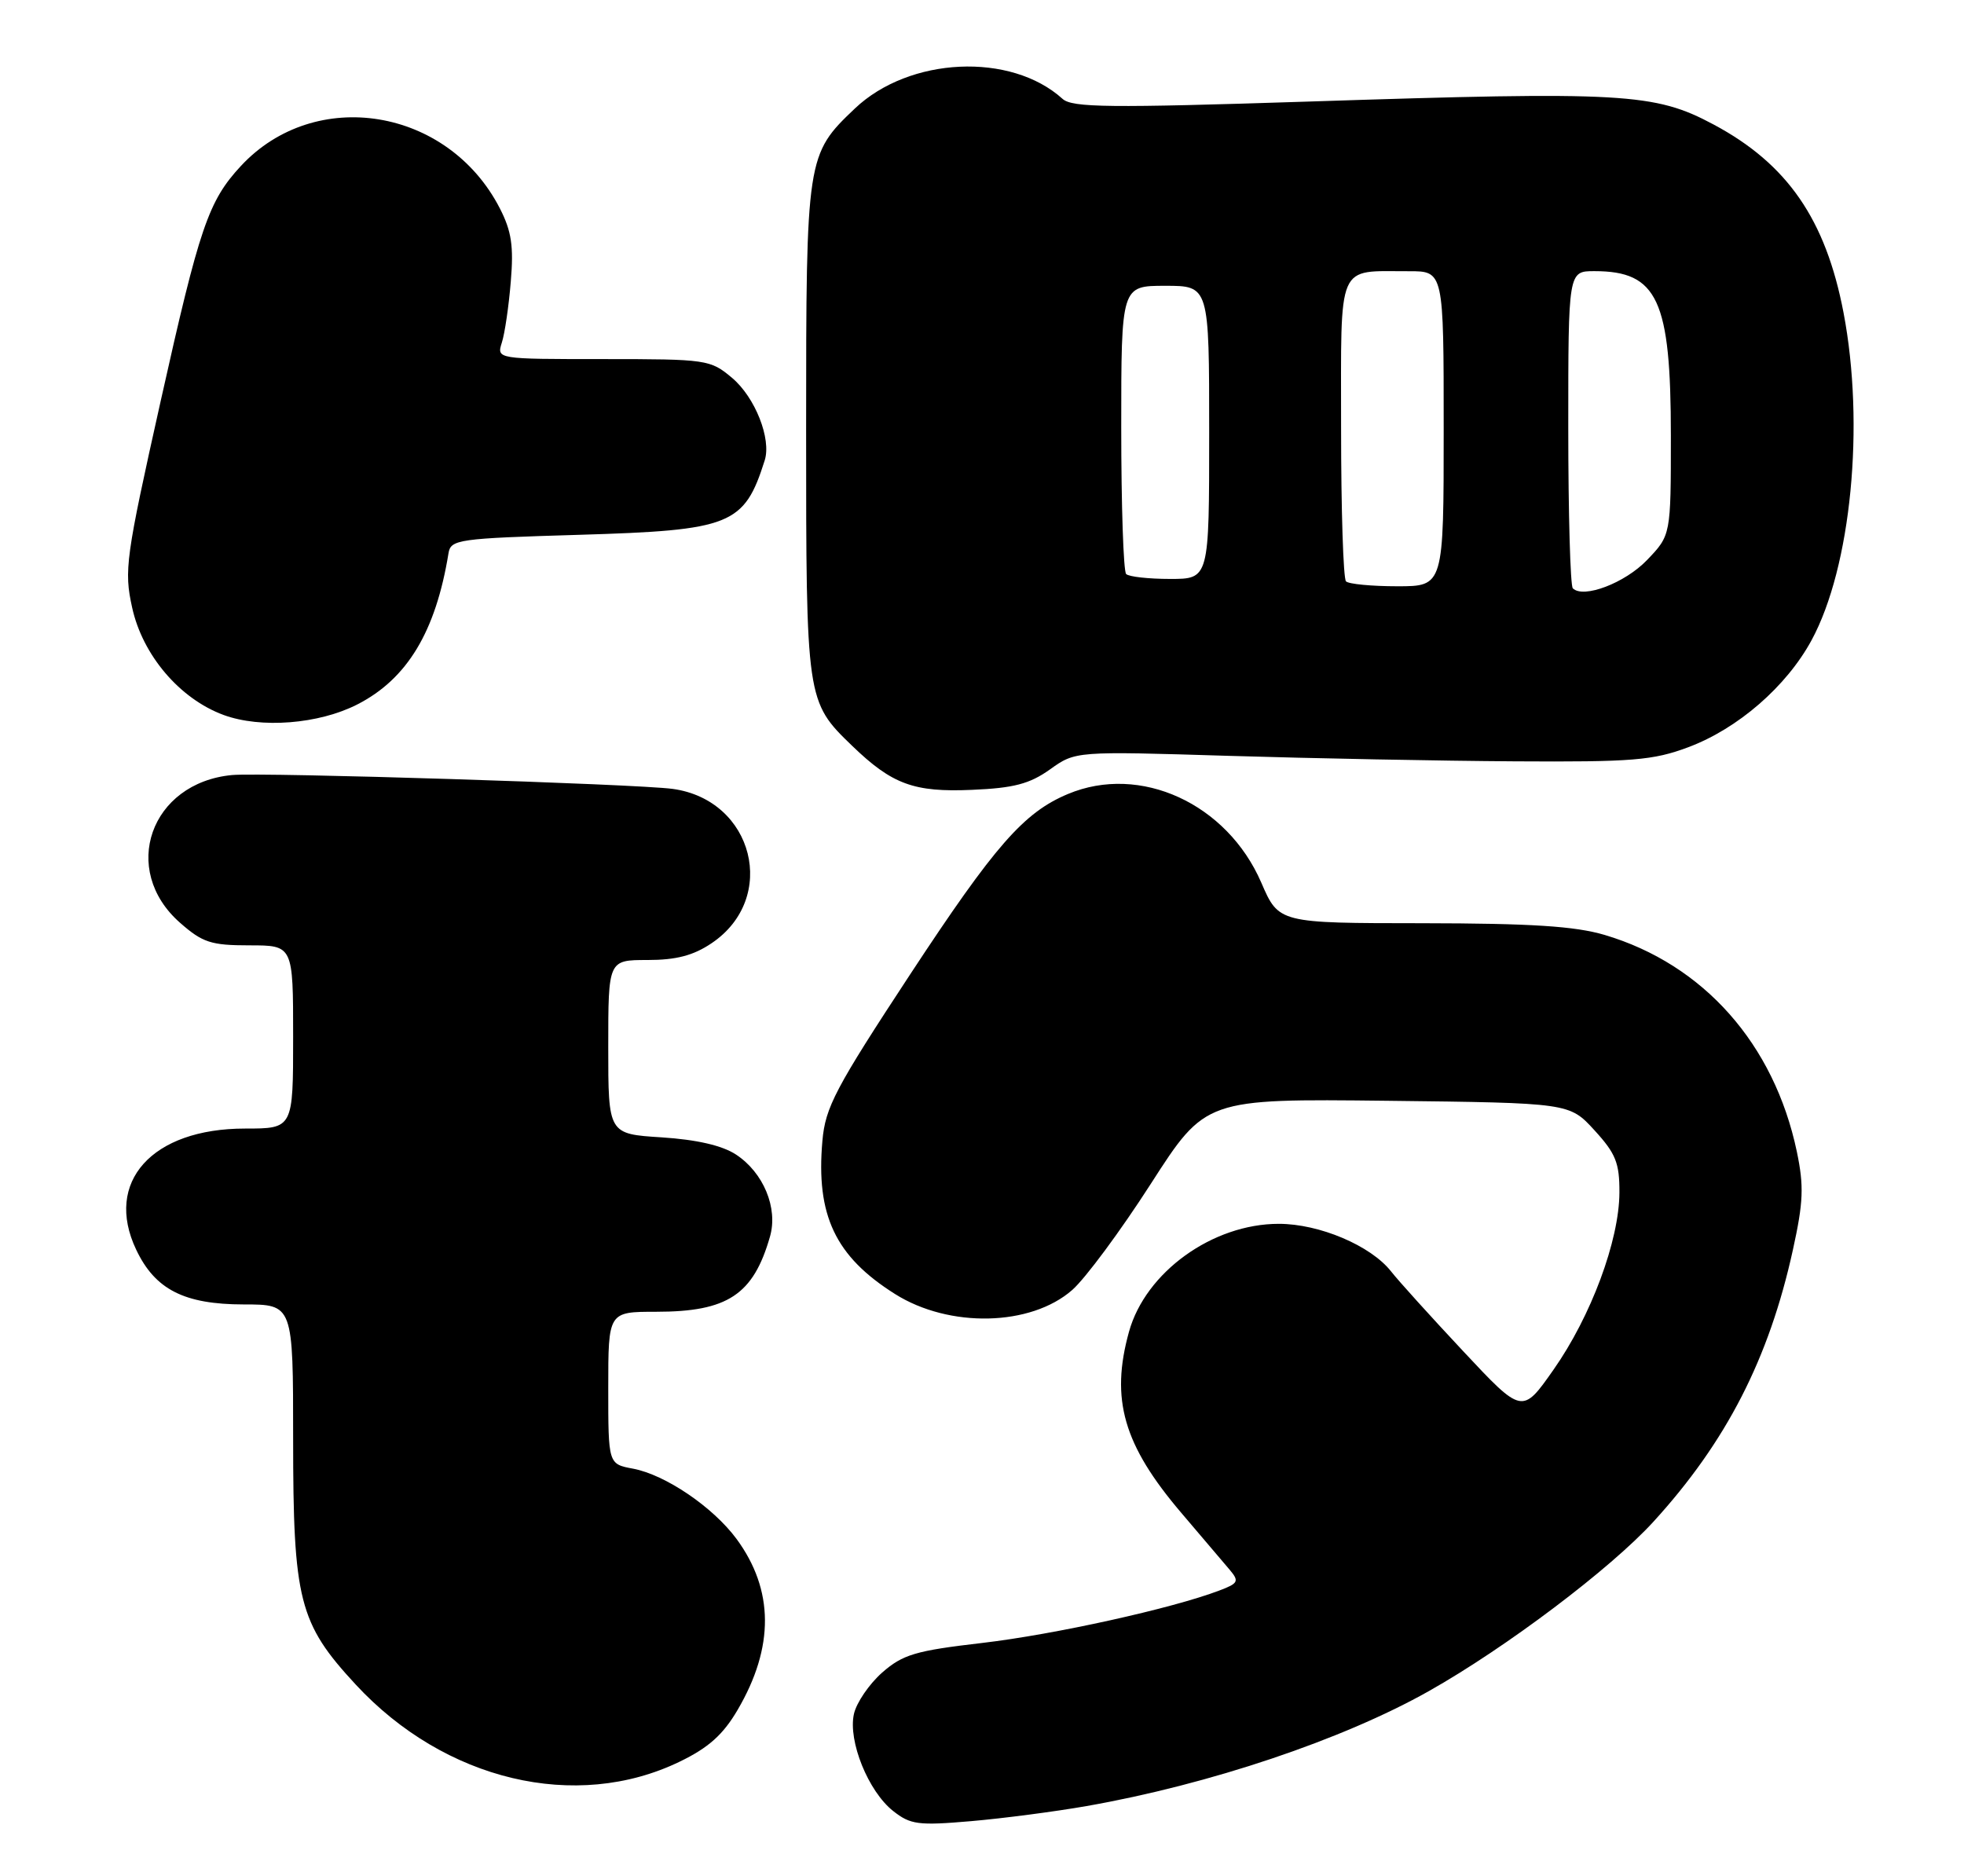 <?xml version="1.0" encoding="UTF-8" standalone="no"?>
<!DOCTYPE svg PUBLIC "-//W3C//DTD SVG 1.1//EN" "http://www.w3.org/Graphics/SVG/1.1/DTD/svg11.dtd" >
<svg xmlns="http://www.w3.org/2000/svg" xmlns:xlink="http://www.w3.org/1999/xlink" version="1.1" viewBox="0 0 268 256">
 <g >
 <path fill="currentColor"
d=" M 148.27 246.45 C 165.02 243.51 183.23 237.39 195.00 230.75 C 205.50 224.83 219.76 214.07 225.62 207.65 C 235.56 196.76 241.39 185.41 244.65 170.56 C 246.09 164.02 246.17 161.85 245.19 157.15 C 242.10 142.46 232.47 131.59 218.97 127.58 C 214.91 126.38 208.97 126.00 194.07 125.98 C 174.50 125.97 174.50 125.97 172.11 120.44 C 167.43 109.64 155.58 104.21 145.72 108.35 C 139.70 110.87 135.76 115.37 124.21 132.94 C 113.97 148.53 112.62 151.08 112.22 155.70 C 111.33 165.84 113.98 171.44 122.12 176.57 C 129.53 181.25 140.66 181.00 146.32 176.02 C 148.10 174.46 152.92 167.95 157.03 161.55 C 164.50 149.93 164.50 149.93 189.33 150.21 C 214.16 150.50 214.16 150.50 217.58 154.24 C 220.48 157.41 221.00 158.69 220.98 162.74 C 220.95 169.27 217.11 179.61 211.99 186.90 C 207.72 192.99 207.72 192.99 199.67 184.39 C 195.24 179.66 190.80 174.75 189.81 173.48 C 187.04 169.97 180.04 167.00 174.50 167.00 C 165.46 167.00 156.32 173.59 154.06 181.72 C 151.50 190.95 153.30 197.18 161.22 206.47 C 164.05 209.79 167.01 213.28 167.81 214.22 C 169.12 215.78 168.98 216.06 166.38 217.04 C 159.94 219.49 143.88 223.04 134.05 224.19 C 124.93 225.25 123.20 225.76 120.37 228.24 C 118.60 229.81 116.86 232.35 116.52 233.90 C 115.71 237.59 118.48 244.44 121.87 247.12 C 124.24 248.99 125.30 249.13 132.50 248.51 C 136.90 248.13 144.00 247.20 148.27 246.45 Z  M 92.75 240.39 C 96.67 238.50 98.67 236.71 100.65 233.33 C 105.68 224.75 105.62 216.95 100.50 209.99 C 97.29 205.65 90.80 201.24 86.38 200.41 C 83.00 199.78 83.00 199.78 83.00 189.39 C 83.00 179.00 83.00 179.00 89.55 179.00 C 99.28 179.00 102.80 176.68 105.07 168.74 C 106.19 164.85 104.18 160.00 100.42 157.54 C 98.55 156.31 95.06 155.51 90.28 155.20 C 83.00 154.74 83.00 154.74 83.00 142.87 C 83.00 131.00 83.00 131.00 88.35 131.00 C 92.27 131.00 94.61 130.39 97.10 128.71 C 106.23 122.57 102.85 109.16 91.79 107.65 C 86.80 106.97 35.86 105.37 31.67 105.76 C 20.52 106.81 16.33 118.69 24.57 125.92 C 27.64 128.62 28.80 129.00 34.03 129.00 C 40.00 129.00 40.00 129.00 40.00 141.50 C 40.00 154.00 40.00 154.00 33.43 154.00 C 20.74 154.00 14.19 161.28 18.58 170.52 C 21.16 175.97 25.14 177.99 33.25 178.00 C 40.00 178.00 40.00 178.00 40.00 196.32 C 40.00 218.39 40.79 221.50 48.54 229.87 C 60.68 242.98 78.59 247.25 92.75 240.39 Z  M 143.28 104.99 C 146.76 102.50 146.76 102.50 167.63 103.14 C 179.11 103.49 196.70 103.83 206.71 103.89 C 222.75 103.99 225.57 103.76 230.36 101.97 C 237.15 99.43 243.77 93.68 247.20 87.36 C 252.60 77.39 254.49 57.99 251.56 42.66 C 249.13 29.94 243.89 22.36 233.83 16.99 C 225.79 12.69 221.59 12.45 178.52 13.86 C 151.35 14.74 146.31 14.69 144.99 13.49 C 137.93 7.10 124.09 7.75 116.66 14.80 C 110.06 21.07 110.00 21.44 110.00 58.56 C 110.00 95.59 110.02 95.73 116.29 101.78 C 121.74 107.04 124.72 108.13 132.64 107.78 C 138.33 107.54 140.50 106.97 143.28 104.99 Z  M 48.75 96.13 C 55.57 92.65 59.46 86.19 61.20 75.50 C 61.50 73.61 62.50 73.47 79.01 72.98 C 99.79 72.36 101.55 71.66 104.35 62.82 C 105.28 59.88 103.04 54.21 99.89 51.56 C 96.93 49.07 96.45 49.00 82.31 49.00 C 67.77 49.00 67.77 49.00 68.48 46.75 C 68.88 45.51 69.43 41.76 69.70 38.42 C 70.11 33.59 69.80 31.53 68.20 28.42 C 61.14 14.69 43.00 11.73 32.86 22.66 C 28.44 27.43 27.23 30.97 21.94 54.66 C 17.14 76.15 16.91 77.82 18.03 82.90 C 19.45 89.40 24.52 95.35 30.50 97.56 C 35.59 99.43 43.48 98.82 48.75 96.13 Z  M 214.62 80.28 C 214.28 79.94 214.00 70.07 214.00 58.33 C 214.00 37.00 214.00 37.00 217.57 37.00 C 226.19 37.00 228.00 40.91 228.00 59.48 C 228.00 73.03 228.00 73.03 224.75 76.42 C 221.74 79.56 216.06 81.72 214.62 80.28 Z  M 183.67 79.33 C 183.30 78.97 183.00 69.57 183.00 58.45 C 183.00 35.44 182.31 37.04 192.25 37.01 C 197.00 37.00 197.00 37.00 197.00 58.50 C 197.00 80.00 197.00 80.00 190.67 80.00 C 187.18 80.00 184.03 79.70 183.67 79.33 Z  M 153.67 78.33 C 153.30 77.97 153.00 68.97 153.00 58.33 C 153.00 39.00 153.00 39.00 159.00 39.00 C 165.00 39.00 165.00 39.00 165.00 59.00 C 165.00 79.00 165.00 79.00 159.67 79.00 C 156.73 79.00 154.03 78.70 153.67 78.33 Z "/>
</g>
</svg>